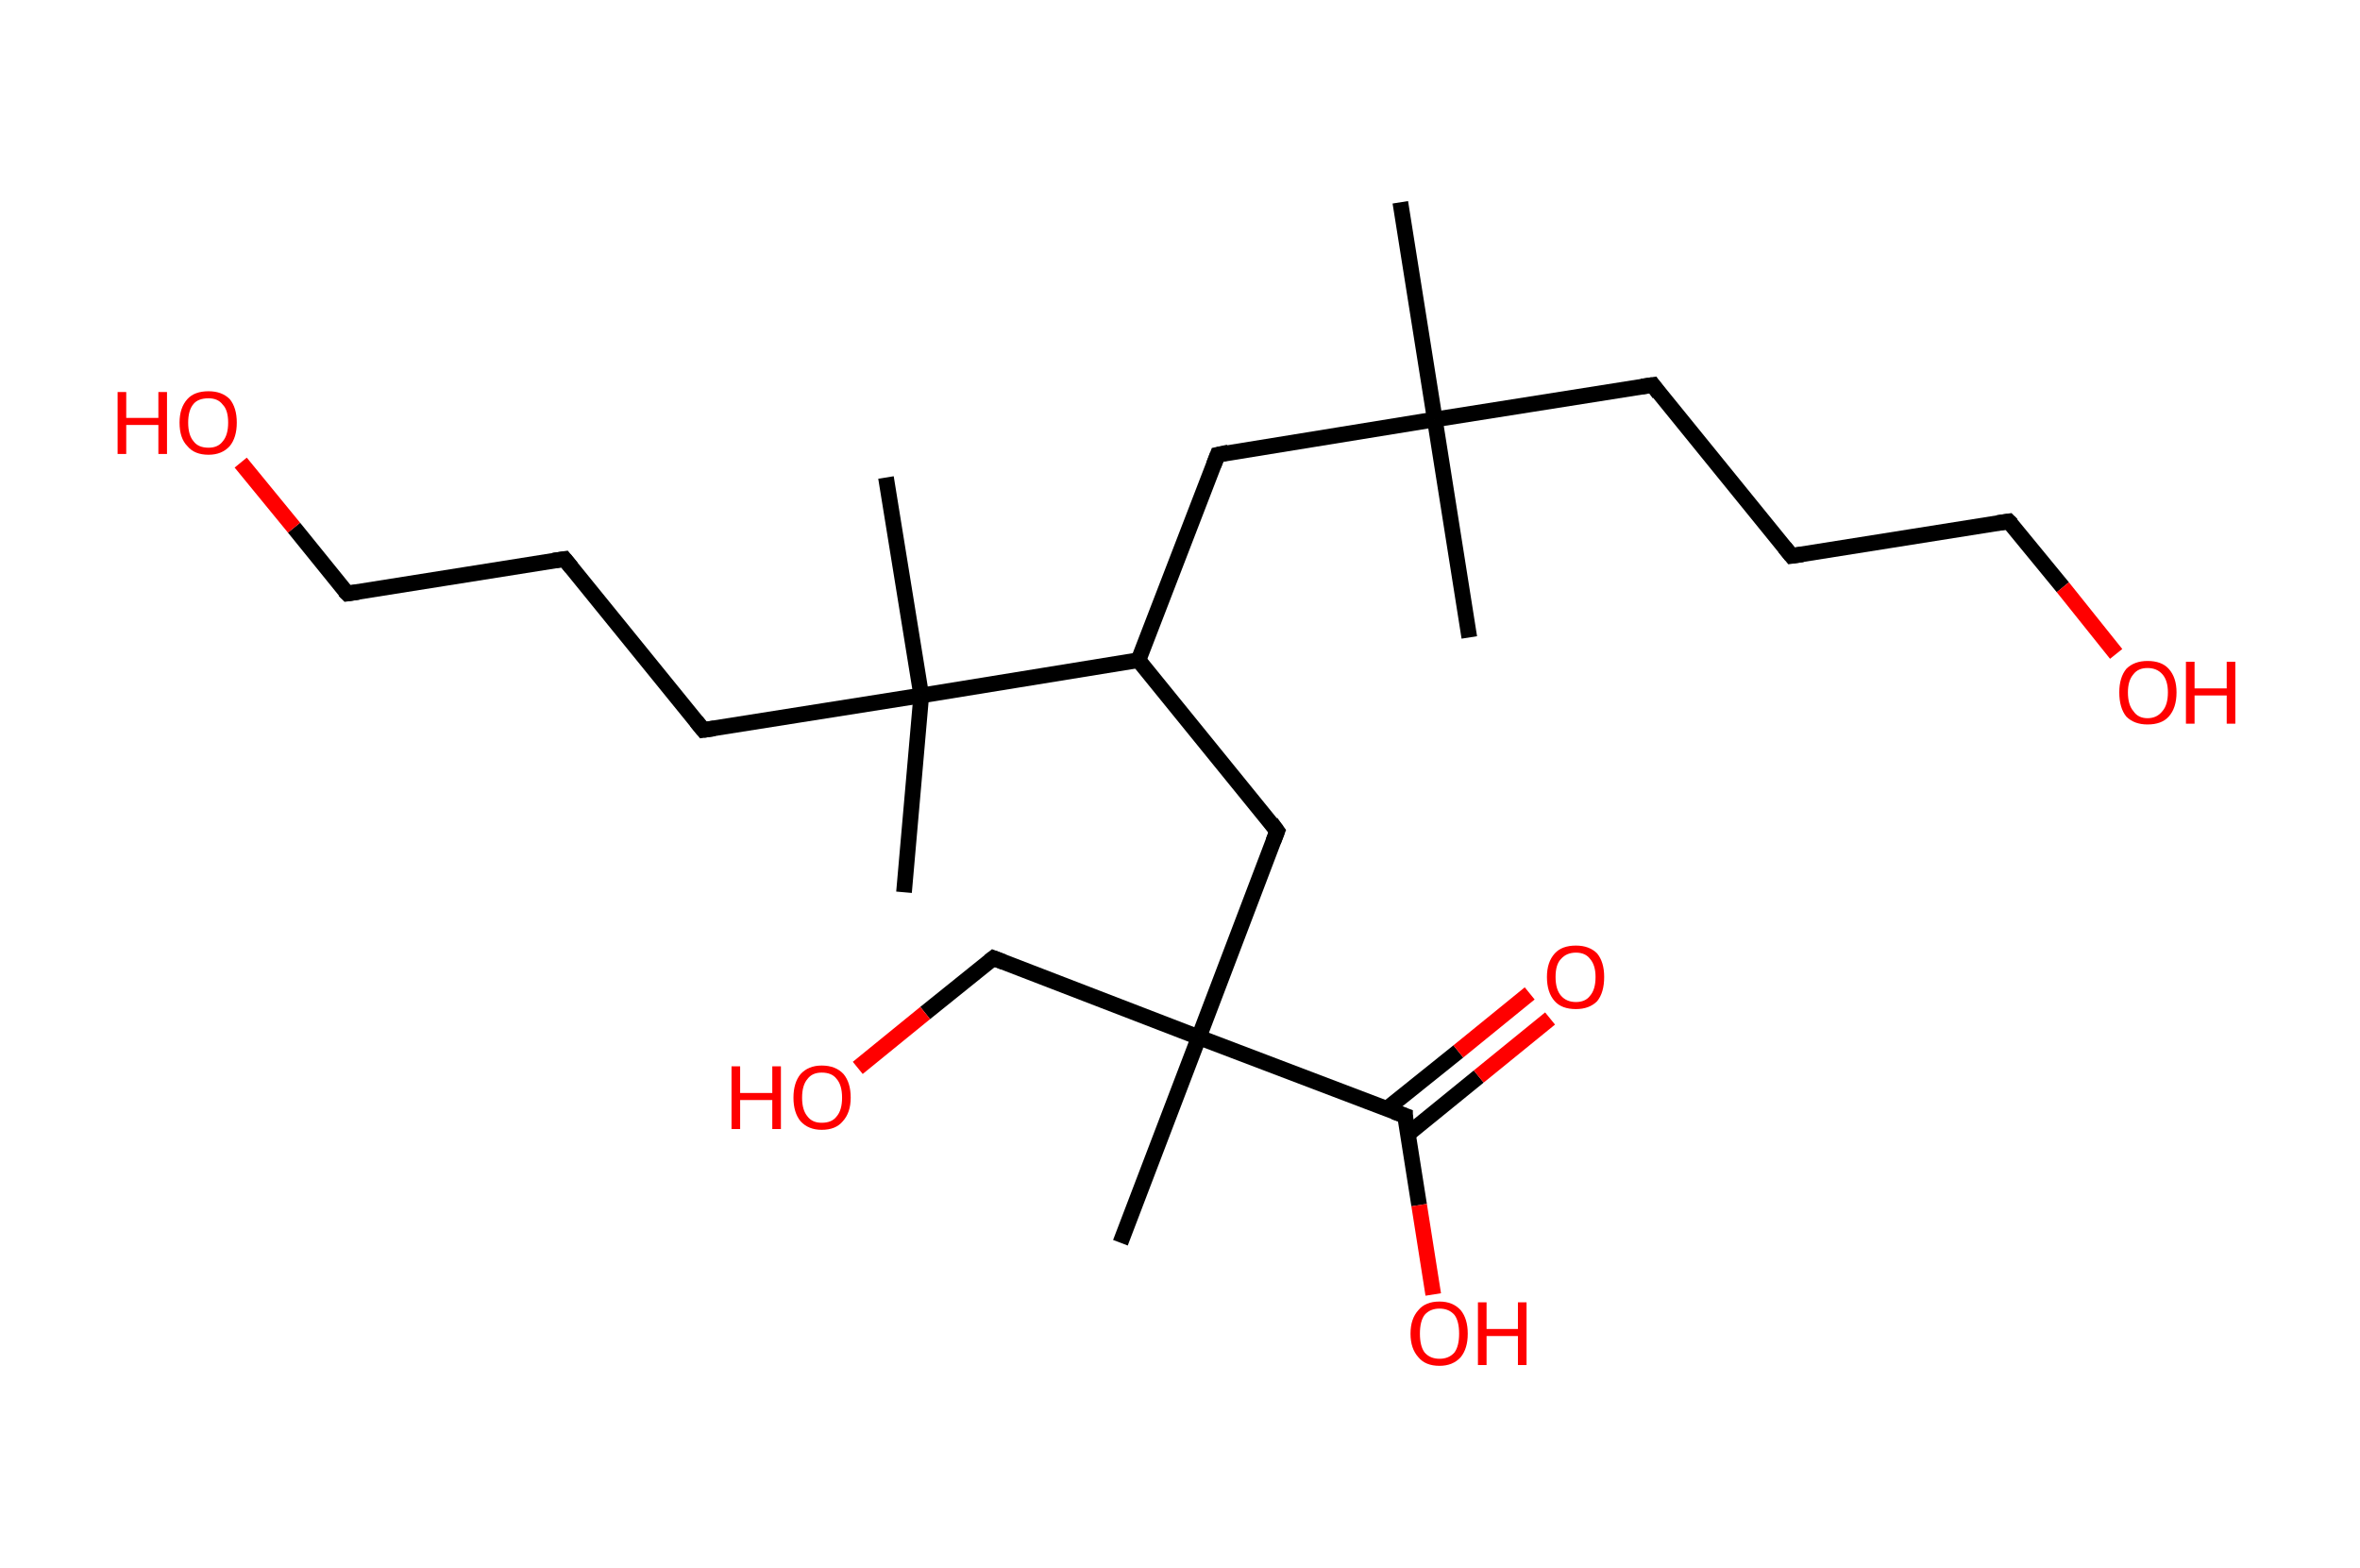 <?xml version='1.0' encoding='ASCII' standalone='yes'?>
<svg xmlns="http://www.w3.org/2000/svg" xmlns:rdkit="http://www.rdkit.org/xml" xmlns:xlink="http://www.w3.org/1999/xlink" version="1.1" baseProfile="full" xml:space="preserve" width="301px" height="200px" viewBox="0 0 301 200">
<!-- END OF HEADER -->
<rect style="opacity:1.0;fill:#FFFFFF;stroke:none" width="301.0" height="200.0" x="0.0" y="0.0"> </rect>
<path class="bond-0 atom-0 atom-1" d="M 178.6,25.8 L 183.0,53.5" style="fill:none;fill-rule:evenodd;stroke:#000000;stroke-width:2.0px;stroke-linecap:butt;stroke-linejoin:miter;stroke-opacity:1"/>
<path class="bond-1 atom-1 atom-2" d="M 183.0,53.5 L 187.4,81.3" style="fill:none;fill-rule:evenodd;stroke:#000000;stroke-width:2.0px;stroke-linecap:butt;stroke-linejoin:miter;stroke-opacity:1"/>
<path class="bond-2 atom-1 atom-3" d="M 183.0,53.5 L 210.8,49.1" style="fill:none;fill-rule:evenodd;stroke:#000000;stroke-width:2.0px;stroke-linecap:butt;stroke-linejoin:miter;stroke-opacity:1"/>
<path class="bond-3 atom-3 atom-4" d="M 210.8,49.1 L 228.5,70.9" style="fill:none;fill-rule:evenodd;stroke:#000000;stroke-width:2.0px;stroke-linecap:butt;stroke-linejoin:miter;stroke-opacity:1"/>
<path class="bond-4 atom-4 atom-5" d="M 228.5,70.9 L 256.2,66.5" style="fill:none;fill-rule:evenodd;stroke:#000000;stroke-width:2.0px;stroke-linecap:butt;stroke-linejoin:miter;stroke-opacity:1"/>
<path class="bond-5 atom-5 atom-6" d="M 256.2,66.5 L 263.1,74.9" style="fill:none;fill-rule:evenodd;stroke:#000000;stroke-width:2.0px;stroke-linecap:butt;stroke-linejoin:miter;stroke-opacity:1"/>
<path class="bond-5 atom-5 atom-6" d="M 263.1,74.9 L 269.9,83.4" style="fill:none;fill-rule:evenodd;stroke:#FF0000;stroke-width:2.0px;stroke-linecap:butt;stroke-linejoin:miter;stroke-opacity:1"/>
<path class="bond-6 atom-1 atom-7" d="M 183.0,53.5 L 155.3,58.0" style="fill:none;fill-rule:evenodd;stroke:#000000;stroke-width:2.0px;stroke-linecap:butt;stroke-linejoin:miter;stroke-opacity:1"/>
<path class="bond-7 atom-7 atom-8" d="M 155.3,58.0 L 145.2,84.2" style="fill:none;fill-rule:evenodd;stroke:#000000;stroke-width:2.0px;stroke-linecap:butt;stroke-linejoin:miter;stroke-opacity:1"/>
<path class="bond-8 atom-8 atom-9" d="M 145.2,84.2 L 162.9,106.0" style="fill:none;fill-rule:evenodd;stroke:#000000;stroke-width:2.0px;stroke-linecap:butt;stroke-linejoin:miter;stroke-opacity:1"/>
<path class="bond-9 atom-9 atom-10" d="M 162.9,106.0 L 152.9,132.3" style="fill:none;fill-rule:evenodd;stroke:#000000;stroke-width:2.0px;stroke-linecap:butt;stroke-linejoin:miter;stroke-opacity:1"/>
<path class="bond-10 atom-10 atom-11" d="M 152.9,132.3 L 142.9,158.5" style="fill:none;fill-rule:evenodd;stroke:#000000;stroke-width:2.0px;stroke-linecap:butt;stroke-linejoin:miter;stroke-opacity:1"/>
<path class="bond-11 atom-10 atom-12" d="M 152.9,132.3 L 126.7,122.2" style="fill:none;fill-rule:evenodd;stroke:#000000;stroke-width:2.0px;stroke-linecap:butt;stroke-linejoin:miter;stroke-opacity:1"/>
<path class="bond-12 atom-12 atom-13" d="M 126.7,122.2 L 118.0,129.2" style="fill:none;fill-rule:evenodd;stroke:#000000;stroke-width:2.0px;stroke-linecap:butt;stroke-linejoin:miter;stroke-opacity:1"/>
<path class="bond-12 atom-12 atom-13" d="M 118.0,129.2 L 109.4,136.2" style="fill:none;fill-rule:evenodd;stroke:#FF0000;stroke-width:2.0px;stroke-linecap:butt;stroke-linejoin:miter;stroke-opacity:1"/>
<path class="bond-13 atom-10 atom-14" d="M 152.9,132.3 L 179.2,142.3" style="fill:none;fill-rule:evenodd;stroke:#000000;stroke-width:2.0px;stroke-linecap:butt;stroke-linejoin:miter;stroke-opacity:1"/>
<path class="bond-14 atom-14 atom-15" d="M 179.5,144.7 L 188.6,137.3" style="fill:none;fill-rule:evenodd;stroke:#000000;stroke-width:2.0px;stroke-linecap:butt;stroke-linejoin:miter;stroke-opacity:1"/>
<path class="bond-14 atom-14 atom-15" d="M 188.6,137.3 L 197.7,129.9" style="fill:none;fill-rule:evenodd;stroke:#FF0000;stroke-width:2.0px;stroke-linecap:butt;stroke-linejoin:miter;stroke-opacity:1"/>
<path class="bond-14 atom-14 atom-15" d="M 176.9,141.4 L 186.0,134.1" style="fill:none;fill-rule:evenodd;stroke:#000000;stroke-width:2.0px;stroke-linecap:butt;stroke-linejoin:miter;stroke-opacity:1"/>
<path class="bond-14 atom-14 atom-15" d="M 186.0,134.1 L 195.1,126.7" style="fill:none;fill-rule:evenodd;stroke:#FF0000;stroke-width:2.0px;stroke-linecap:butt;stroke-linejoin:miter;stroke-opacity:1"/>
<path class="bond-15 atom-14 atom-16" d="M 179.2,142.3 L 181.0,153.7" style="fill:none;fill-rule:evenodd;stroke:#000000;stroke-width:2.0px;stroke-linecap:butt;stroke-linejoin:miter;stroke-opacity:1"/>
<path class="bond-15 atom-14 atom-16" d="M 181.0,153.7 L 182.8,165.1" style="fill:none;fill-rule:evenodd;stroke:#FF0000;stroke-width:2.0px;stroke-linecap:butt;stroke-linejoin:miter;stroke-opacity:1"/>
<path class="bond-16 atom-8 atom-17" d="M 145.2,84.2 L 117.5,88.7" style="fill:none;fill-rule:evenodd;stroke:#000000;stroke-width:2.0px;stroke-linecap:butt;stroke-linejoin:miter;stroke-opacity:1"/>
<path class="bond-17 atom-17 atom-18" d="M 117.5,88.7 L 115.3,113.8" style="fill:none;fill-rule:evenodd;stroke:#000000;stroke-width:2.0px;stroke-linecap:butt;stroke-linejoin:miter;stroke-opacity:1"/>
<path class="bond-18 atom-17 atom-19" d="M 117.5,88.7 L 113.0,60.9" style="fill:none;fill-rule:evenodd;stroke:#000000;stroke-width:2.0px;stroke-linecap:butt;stroke-linejoin:miter;stroke-opacity:1"/>
<path class="bond-19 atom-17 atom-20" d="M 117.5,88.7 L 89.7,93.1" style="fill:none;fill-rule:evenodd;stroke:#000000;stroke-width:2.0px;stroke-linecap:butt;stroke-linejoin:miter;stroke-opacity:1"/>
<path class="bond-20 atom-20 atom-21" d="M 89.7,93.1 L 72.0,71.3" style="fill:none;fill-rule:evenodd;stroke:#000000;stroke-width:2.0px;stroke-linecap:butt;stroke-linejoin:miter;stroke-opacity:1"/>
<path class="bond-21 atom-21 atom-22" d="M 72.0,71.3 L 44.3,75.7" style="fill:none;fill-rule:evenodd;stroke:#000000;stroke-width:2.0px;stroke-linecap:butt;stroke-linejoin:miter;stroke-opacity:1"/>
<path class="bond-22 atom-22 atom-23" d="M 44.3,75.7 L 37.5,67.3" style="fill:none;fill-rule:evenodd;stroke:#000000;stroke-width:2.0px;stroke-linecap:butt;stroke-linejoin:miter;stroke-opacity:1"/>
<path class="bond-22 atom-22 atom-23" d="M 37.5,67.3 L 30.7,59.0" style="fill:none;fill-rule:evenodd;stroke:#FF0000;stroke-width:2.0px;stroke-linecap:butt;stroke-linejoin:miter;stroke-opacity:1"/>
<path d="M 209.4,49.3 L 210.8,49.1 L 211.6,50.2" style="fill:none;stroke:#000000;stroke-width:2.0px;stroke-linecap:butt;stroke-linejoin:miter;stroke-opacity:1;"/>
<path d="M 227.6,69.8 L 228.5,70.9 L 229.9,70.7" style="fill:none;stroke:#000000;stroke-width:2.0px;stroke-linecap:butt;stroke-linejoin:miter;stroke-opacity:1;"/>
<path d="M 254.8,66.7 L 256.2,66.5 L 256.6,66.9" style="fill:none;stroke:#000000;stroke-width:2.0px;stroke-linecap:butt;stroke-linejoin:miter;stroke-opacity:1;"/>
<path d="M 156.7,57.7 L 155.3,58.0 L 154.8,59.3" style="fill:none;stroke:#000000;stroke-width:2.0px;stroke-linecap:butt;stroke-linejoin:miter;stroke-opacity:1;"/>
<path d="M 162.1,104.9 L 162.9,106.0 L 162.4,107.3" style="fill:none;stroke:#000000;stroke-width:2.0px;stroke-linecap:butt;stroke-linejoin:miter;stroke-opacity:1;"/>
<path d="M 128.0,122.7 L 126.7,122.2 L 126.2,122.6" style="fill:none;stroke:#000000;stroke-width:2.0px;stroke-linecap:butt;stroke-linejoin:miter;stroke-opacity:1;"/>
<path d="M 177.8,141.8 L 179.2,142.3 L 179.2,142.9" style="fill:none;stroke:#000000;stroke-width:2.0px;stroke-linecap:butt;stroke-linejoin:miter;stroke-opacity:1;"/>
<path d="M 91.1,92.9 L 89.7,93.1 L 88.8,92.0" style="fill:none;stroke:#000000;stroke-width:2.0px;stroke-linecap:butt;stroke-linejoin:miter;stroke-opacity:1;"/>
<path d="M 72.9,72.4 L 72.0,71.3 L 70.6,71.5" style="fill:none;stroke:#000000;stroke-width:2.0px;stroke-linecap:butt;stroke-linejoin:miter;stroke-opacity:1;"/>
<path d="M 45.7,75.5 L 44.3,75.7 L 43.9,75.3" style="fill:none;stroke:#000000;stroke-width:2.0px;stroke-linecap:butt;stroke-linejoin:miter;stroke-opacity:1;"/>
<path class="atom-6" d="M 270.3 88.3 Q 270.3 86.4, 271.2 85.3 Q 272.2 84.3, 273.9 84.3 Q 275.7 84.3, 276.6 85.3 Q 277.6 86.4, 277.6 88.3 Q 277.6 90.3, 276.6 91.4 Q 275.7 92.4, 273.9 92.4 Q 272.2 92.4, 271.2 91.4 Q 270.3 90.3, 270.3 88.3 M 273.9 91.6 Q 275.1 91.6, 275.8 90.7 Q 276.5 89.9, 276.5 88.3 Q 276.5 86.8, 275.8 86.0 Q 275.1 85.2, 273.9 85.2 Q 272.7 85.2, 272.1 86.0 Q 271.4 86.8, 271.4 88.3 Q 271.4 89.9, 272.1 90.7 Q 272.7 91.6, 273.9 91.6 " fill="#FF0000"/>
<path class="atom-6" d="M 278.8 84.4 L 279.9 84.4 L 279.9 87.8 L 284.0 87.8 L 284.0 84.4 L 285.1 84.4 L 285.1 92.3 L 284.0 92.3 L 284.0 88.7 L 279.9 88.7 L 279.9 92.3 L 278.8 92.3 L 278.8 84.4 " fill="#FF0000"/>
<path class="atom-13" d="M 93.3 136.0 L 94.4 136.0 L 94.4 139.4 L 98.5 139.4 L 98.5 136.0 L 99.6 136.0 L 99.6 144.0 L 98.5 144.0 L 98.5 140.3 L 94.4 140.3 L 94.4 144.0 L 93.3 144.0 L 93.3 136.0 " fill="#FF0000"/>
<path class="atom-13" d="M 101.2 140.0 Q 101.2 138.1, 102.1 137.0 Q 103.1 135.9, 104.8 135.9 Q 106.6 135.9, 107.6 137.0 Q 108.5 138.1, 108.5 140.0 Q 108.5 141.9, 107.5 143.0 Q 106.6 144.1, 104.8 144.1 Q 103.1 144.1, 102.1 143.0 Q 101.2 141.9, 101.2 140.0 M 104.8 143.2 Q 106.1 143.2, 106.7 142.4 Q 107.4 141.6, 107.4 140.0 Q 107.4 138.4, 106.7 137.6 Q 106.1 136.8, 104.8 136.8 Q 103.6 136.8, 103.0 137.6 Q 102.3 138.4, 102.3 140.0 Q 102.3 141.6, 103.0 142.4 Q 103.6 143.2, 104.8 143.2 " fill="#FF0000"/>
<path class="atom-15" d="M 197.3 124.6 Q 197.3 122.7, 198.3 121.6 Q 199.2 120.6, 201.0 120.6 Q 202.7 120.6, 203.7 121.6 Q 204.6 122.7, 204.6 124.6 Q 204.6 126.6, 203.7 127.7 Q 202.7 128.7, 201.0 128.7 Q 199.2 128.7, 198.3 127.7 Q 197.3 126.6, 197.3 124.6 M 201.0 127.8 Q 202.2 127.8, 202.8 127.0 Q 203.5 126.2, 203.5 124.6 Q 203.5 123.1, 202.8 122.3 Q 202.2 121.5, 201.0 121.5 Q 199.8 121.5, 199.1 122.3 Q 198.4 123.0, 198.4 124.6 Q 198.4 126.2, 199.1 127.0 Q 199.8 127.8, 201.0 127.8 " fill="#FF0000"/>
<path class="atom-16" d="M 179.9 170.1 Q 179.9 168.2, 180.9 167.1 Q 181.8 166.0, 183.6 166.0 Q 185.3 166.0, 186.3 167.1 Q 187.2 168.2, 187.2 170.1 Q 187.2 172.0, 186.3 173.1 Q 185.3 174.2, 183.6 174.2 Q 181.8 174.2, 180.9 173.1 Q 179.9 172.0, 179.9 170.1 M 183.6 173.3 Q 184.8 173.3, 185.5 172.5 Q 186.1 171.7, 186.1 170.1 Q 186.1 168.5, 185.5 167.7 Q 184.8 166.9, 183.6 166.9 Q 182.4 166.9, 181.7 167.7 Q 181.1 168.5, 181.1 170.1 Q 181.1 171.7, 181.7 172.5 Q 182.4 173.3, 183.6 173.3 " fill="#FF0000"/>
<path class="atom-16" d="M 188.5 166.1 L 189.6 166.1 L 189.6 169.5 L 193.6 169.5 L 193.6 166.1 L 194.7 166.1 L 194.7 174.1 L 193.6 174.1 L 193.6 170.4 L 189.6 170.4 L 189.6 174.1 L 188.5 174.1 L 188.5 166.1 " fill="#FF0000"/>
<path class="atom-23" d="M 15.0 50.0 L 16.1 50.0 L 16.1 53.3 L 20.2 53.3 L 20.2 50.0 L 21.3 50.0 L 21.3 57.9 L 20.2 57.9 L 20.2 54.2 L 16.1 54.2 L 16.1 57.9 L 15.0 57.9 L 15.0 50.0 " fill="#FF0000"/>
<path class="atom-23" d="M 22.9 53.9 Q 22.9 52.0, 23.9 50.9 Q 24.8 49.9, 26.6 49.9 Q 28.3 49.9, 29.3 50.9 Q 30.2 52.0, 30.2 53.9 Q 30.2 55.8, 29.3 56.9 Q 28.3 58.0, 26.6 58.0 Q 24.8 58.0, 23.9 56.9 Q 22.9 55.9, 22.9 53.9 M 26.6 57.1 Q 27.8 57.1, 28.4 56.3 Q 29.1 55.5, 29.1 53.9 Q 29.1 52.3, 28.4 51.6 Q 27.8 50.8, 26.6 50.8 Q 25.3 50.8, 24.7 51.5 Q 24.0 52.3, 24.0 53.9 Q 24.0 55.5, 24.7 56.3 Q 25.3 57.1, 26.6 57.1 " fill="#FF0000"/>
</svg>
